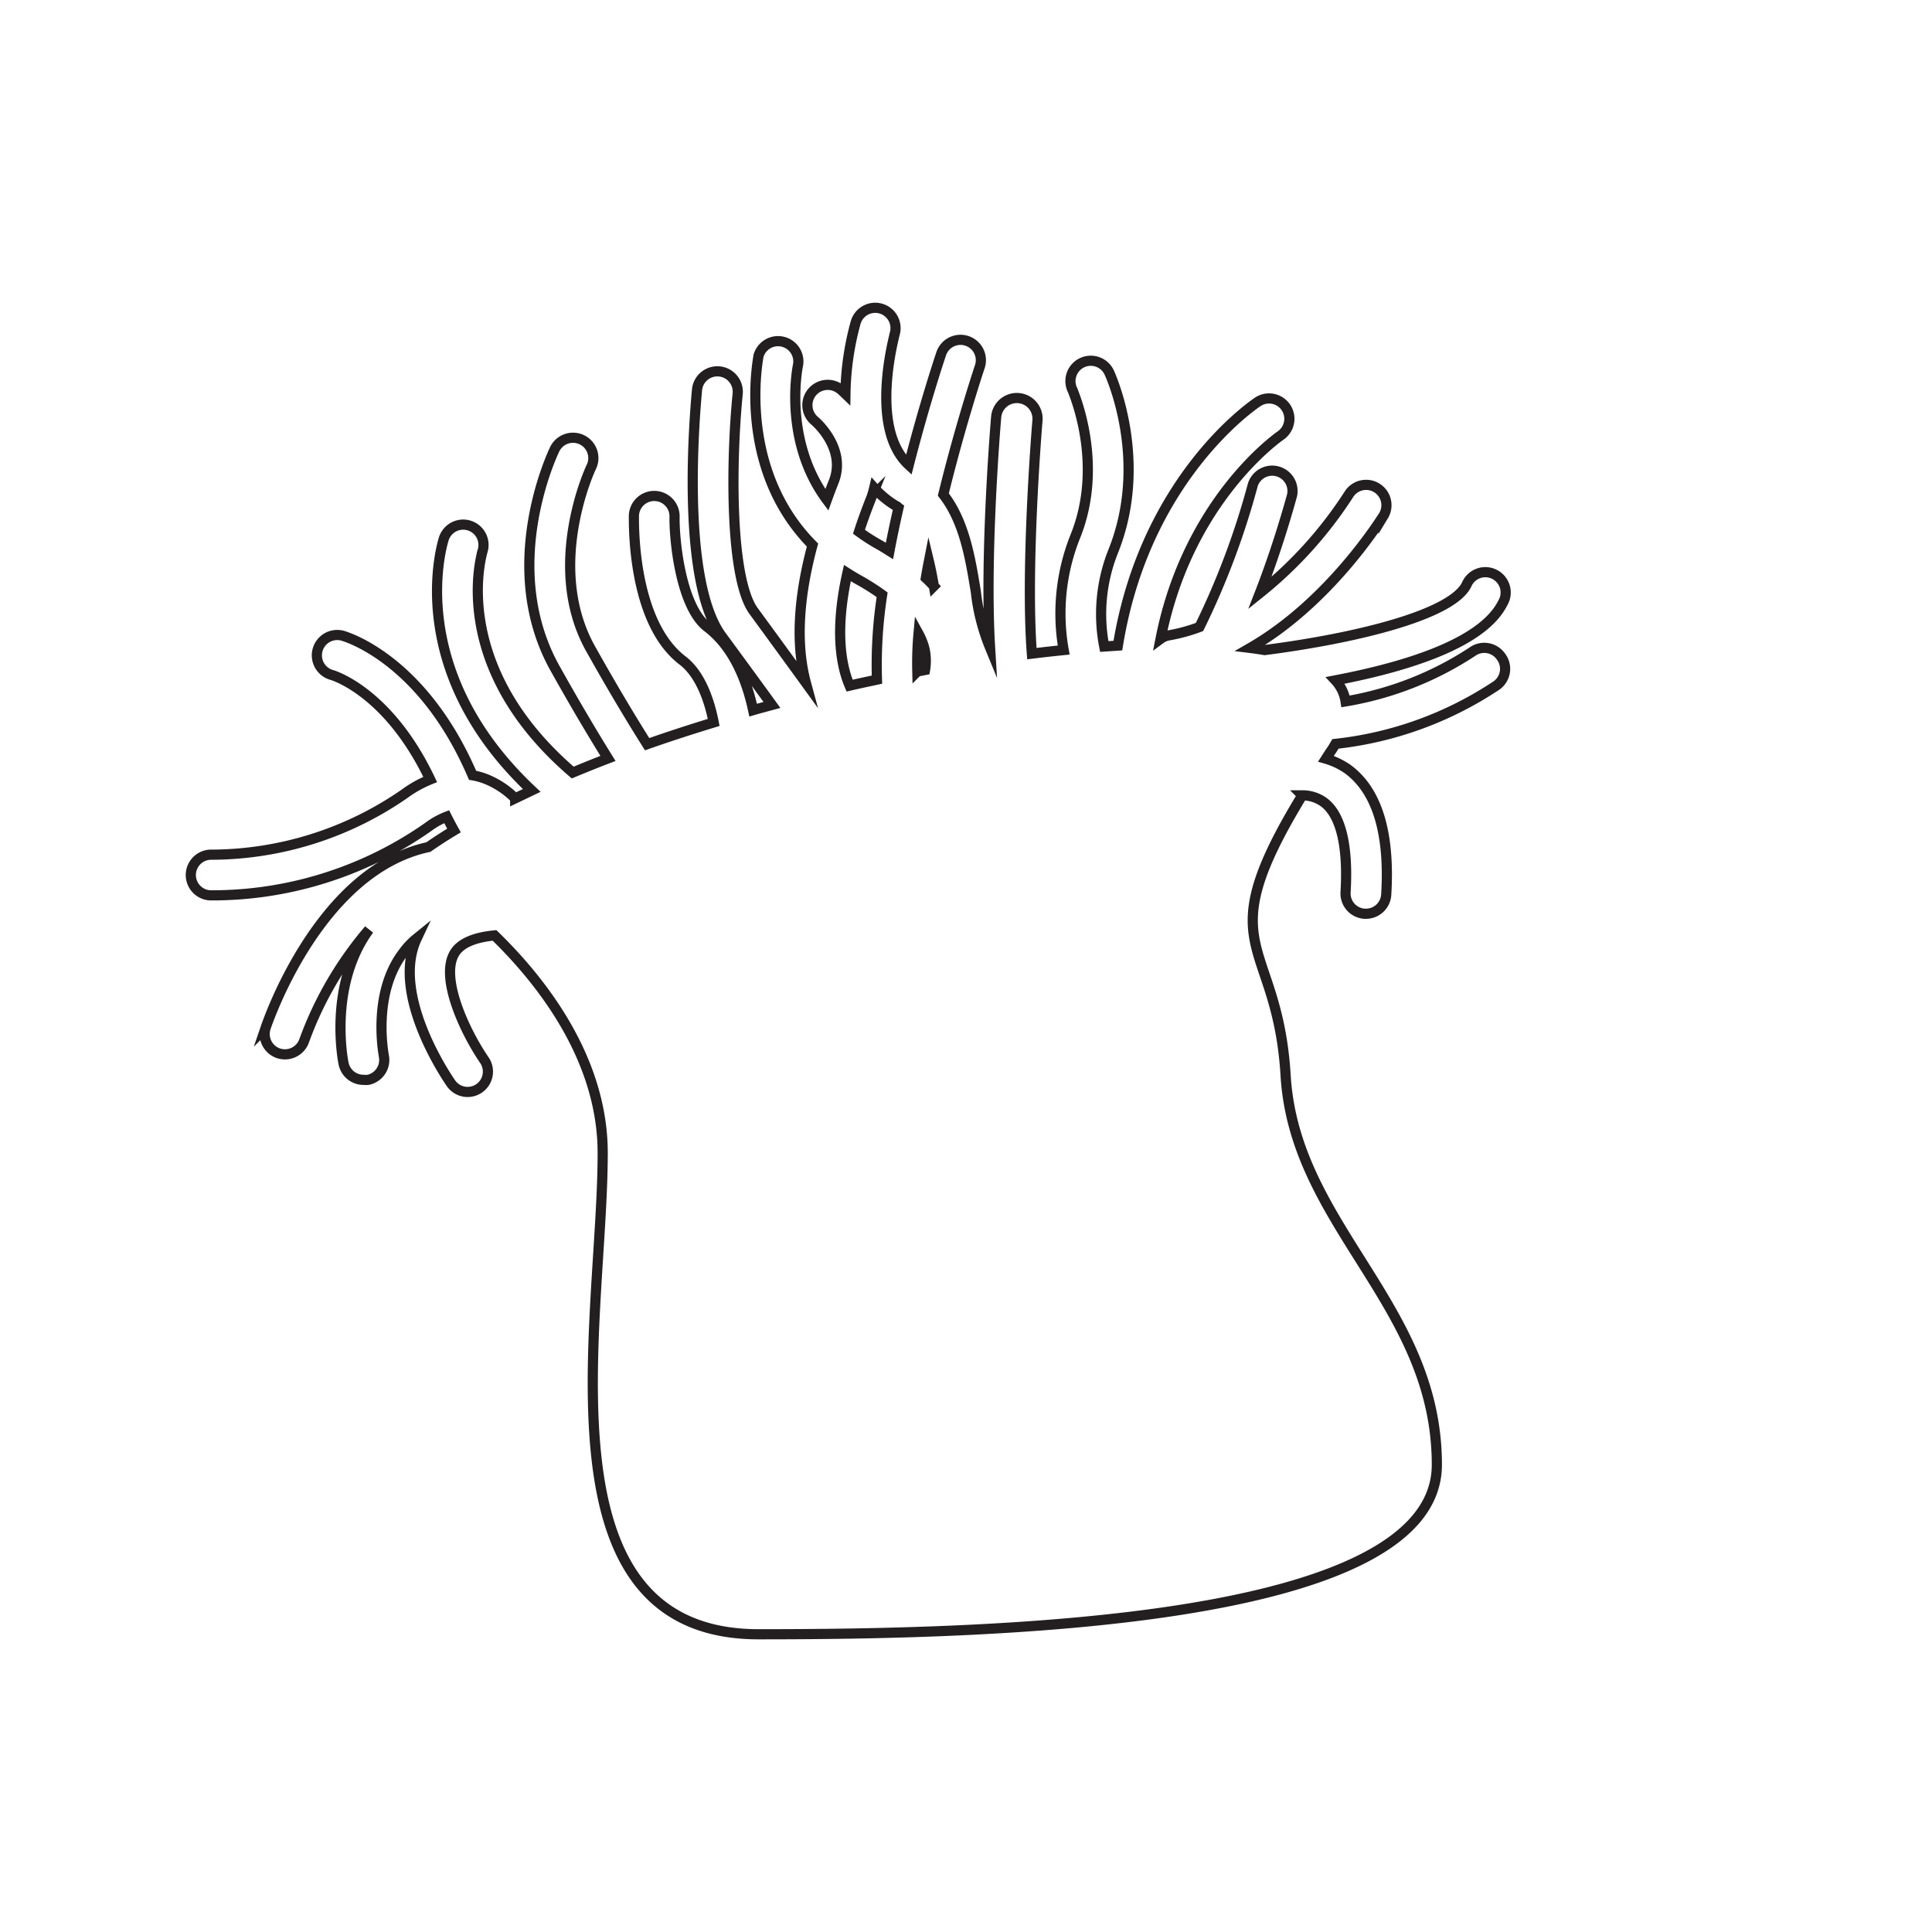 <svg id="Layer_1" data-name="Layer 1" xmlns="http://www.w3.org/2000/svg" viewBox="0 0 190.06 190.06"><defs><style>.cls-1{fill:none;stroke:#231f20;stroke-miterlimit:10;}</style></defs><title>svg_individual_elements</title><path class="cls-1" d="M147.65,64.58a2,2,0,0,0-2.79-.48A32.41,32.41,0,0,1,132.37,69a3.9,3.9,0,0,0-1-2.07c7.07-1.35,14.5-3.67,16.47-7.62a2,2,0,1,0-3.57-1.78c-1.51,3-11,5.28-19.86,6.42-.46-.08-.93-.15-1.42-.21,7.83-4.51,12.84-12.61,13.11-13a2,2,0,0,0-3.42-2.08,40.59,40.59,0,0,1-8.74,9.68c1.4-3.59,2.49-7.17,3.16-9.59a2,2,0,0,0-3.85-1.07A77,77,0,0,1,118,61.68a16.64,16.64,0,0,1-3,.82,1.93,1.93,0,0,0-.83.35c2.71-13.72,11.65-19.89,11.8-20a2,2,0,0,0-2.2-3.34c-.46.3-11.12,7.49-13.8,24l-1.34.09a16.68,16.68,0,0,1,.85-9.29c3.58-8.82-.16-17.22-.32-17.57a2,2,0,1,0-3.64,1.65c0,.07,3.19,7.18.25,14.41a20.43,20.43,0,0,0-1.13,11.15c-1,.1-2.07.22-3.13.35-.65-8.52.53-22.74.55-22.91A2,2,0,1,0,98,41c-.06.67-1.15,13.78-.6,22.72A20.16,20.16,0,0,1,96,58.23c-.54-3.29-1.12-6.91-3.2-9.58,1.67-6.83,3.55-12.47,3.59-12.58a2,2,0,0,0-3.8-1.27c-.14.41-1.67,5-3.19,10.94C85.45,42.1,88,33.06,88,32.9a2,2,0,1,0-3.83-1.15,27.74,27.74,0,0,0-1,7c-.26-.25-.44-.41-.48-.44a2,2,0,0,0-2.54,3.09s3.19,2.68,1.86,6c-.24.6-.46,1.19-.67,1.77-4.32-5.83-2.9-13-2.82-13.33A2,2,0,0,0,74.62,35c0,.13-2.25,11,5.31,18.62-1.67,6.19-1.46,10.56-.65,13.55-1.45-2-3.3-4.54-5.1-7C71.77,57,71.91,45.31,72.57,38.74a2,2,0,0,0-4-.4C68.4,40.24,66.85,57,71,62.59c1.73,2.35,3.52,4.8,4.94,6.76-.62.17-1.24.33-1.85.51-.59-2.75-1.83-6.13-4.49-8.16S66.31,53,66.36,50.79a2,2,0,0,0-2-2h0a2,2,0,0,0-2,2c0,1.06-.1,10.45,4.78,14.18,1.74,1.32,2.64,3.89,3.07,6.1-2.23.68-4.42,1.39-6.55,2.14-1.33-2.11-3.2-5.18-5.55-9.37-4.55-8.1,0-17.81.06-17.9a2,2,0,0,0-3.6-1.75c-.23.48-5.54,11.67.06,21.61,2.13,3.81,3.87,6.7,5.18,8.81-1.18.45-2.34.92-3.47,1.39-12.17-10.45-9-21.27-8.87-21.78a2,2,0,0,0-3.81-1.22c-.18.57-3.95,12.9,8.65,24.76l-1.63.78a8.56,8.56,0,0,0-2.84-1.89,6.75,6.75,0,0,0-1.35-.38C41.56,64.8,34,62.63,33.71,62.54a2,2,0,0,0-1.07,3.86c.25.07,5.62,1.74,9.68,10.28a11.69,11.69,0,0,0-2.51,1.4,33.5,33.5,0,0,1-18.94,6,2,2,0,0,0-.19,4,37,37,0,0,0,21.46-6.74,7.63,7.63,0,0,1,1.8-1c.24.48.48.93.72,1.36-.88.53-1.73,1.08-2.52,1.63-10.71,2.3-15.76,17.06-16,17.76a2,2,0,0,0,1.26,2.53,2,2,0,0,0,.64.1,2,2,0,0,0,1.89-1.36A35.32,35.32,0,0,1,36.3,91.45c-4,5.48-2.57,12.87-2.5,13.18a2,2,0,0,0,2,1.6,1.9,1.9,0,0,0,.41,0,2,2,0,0,0,1.55-2.36c0-.06-1.21-6.1,1.92-10.17A7.39,7.39,0,0,1,41,92.31c-2.55,5.42,2.74,13.35,3.36,14.25a2,2,0,0,0,1.65.86,2,2,0,0,0,1.64-3.13c-1.86-2.71-4.33-7.92-3-10.41.64-1.2,2.27-1.69,4-1.86,5.14,5,10.64,12.53,10.64,21.41,0,16.69-6.76,47.34,15.33,47.34s66.73-.9,66.73-16.68-14-23.44-14.88-38.32c-.83-13.67-7.74-12.13,1.64-27.53a3.62,3.62,0,0,1,2.1.66c1.69,1.23,2.43,4.3,2.16,8.87a2,2,0,0,0,1.87,2.12h.13a2,2,0,0,0,2-1.88c.37-6.11-.92-10.27-3.82-12.37a7.39,7.39,0,0,0-2.11-1c.18-.28.35-.55.55-.84s.26-.42.38-.62a35.46,35.46,0,0,0,15.88-5.77A2,2,0,0,0,147.65,64.58ZM83.58,67.45c-.83-1.94-1.49-5.39-.22-11.07.36.23.73.45,1.12.67a22.27,22.27,0,0,1,2.3,1.46,45.18,45.18,0,0,0-.51,8.35C85.38,67.05,84.48,67.24,83.58,67.45Zm6.66-1.39a32,32,0,0,1,.12-3.72,6.32,6.32,0,0,1,.59,1.5A5.44,5.44,0,0,1,91,65.91Zm1.63-8.4c-.25-.27-.51-.54-.79-.8.09-.55.19-1.09.3-1.65C91.57,56,91.73,56.83,91.87,57.66ZM88.2,49.8c.07,0,.12.1.19.15-.32,1.4-.62,2.82-.89,4.25-.35-.22-.7-.44-1.08-.65a18.68,18.68,0,0,1-1.92-1.24c.35-1.08.76-2.21,1.24-3.41A9.17,9.17,0,0,0,86,48,9.18,9.18,0,0,0,88.2,49.8Z"/></svg>